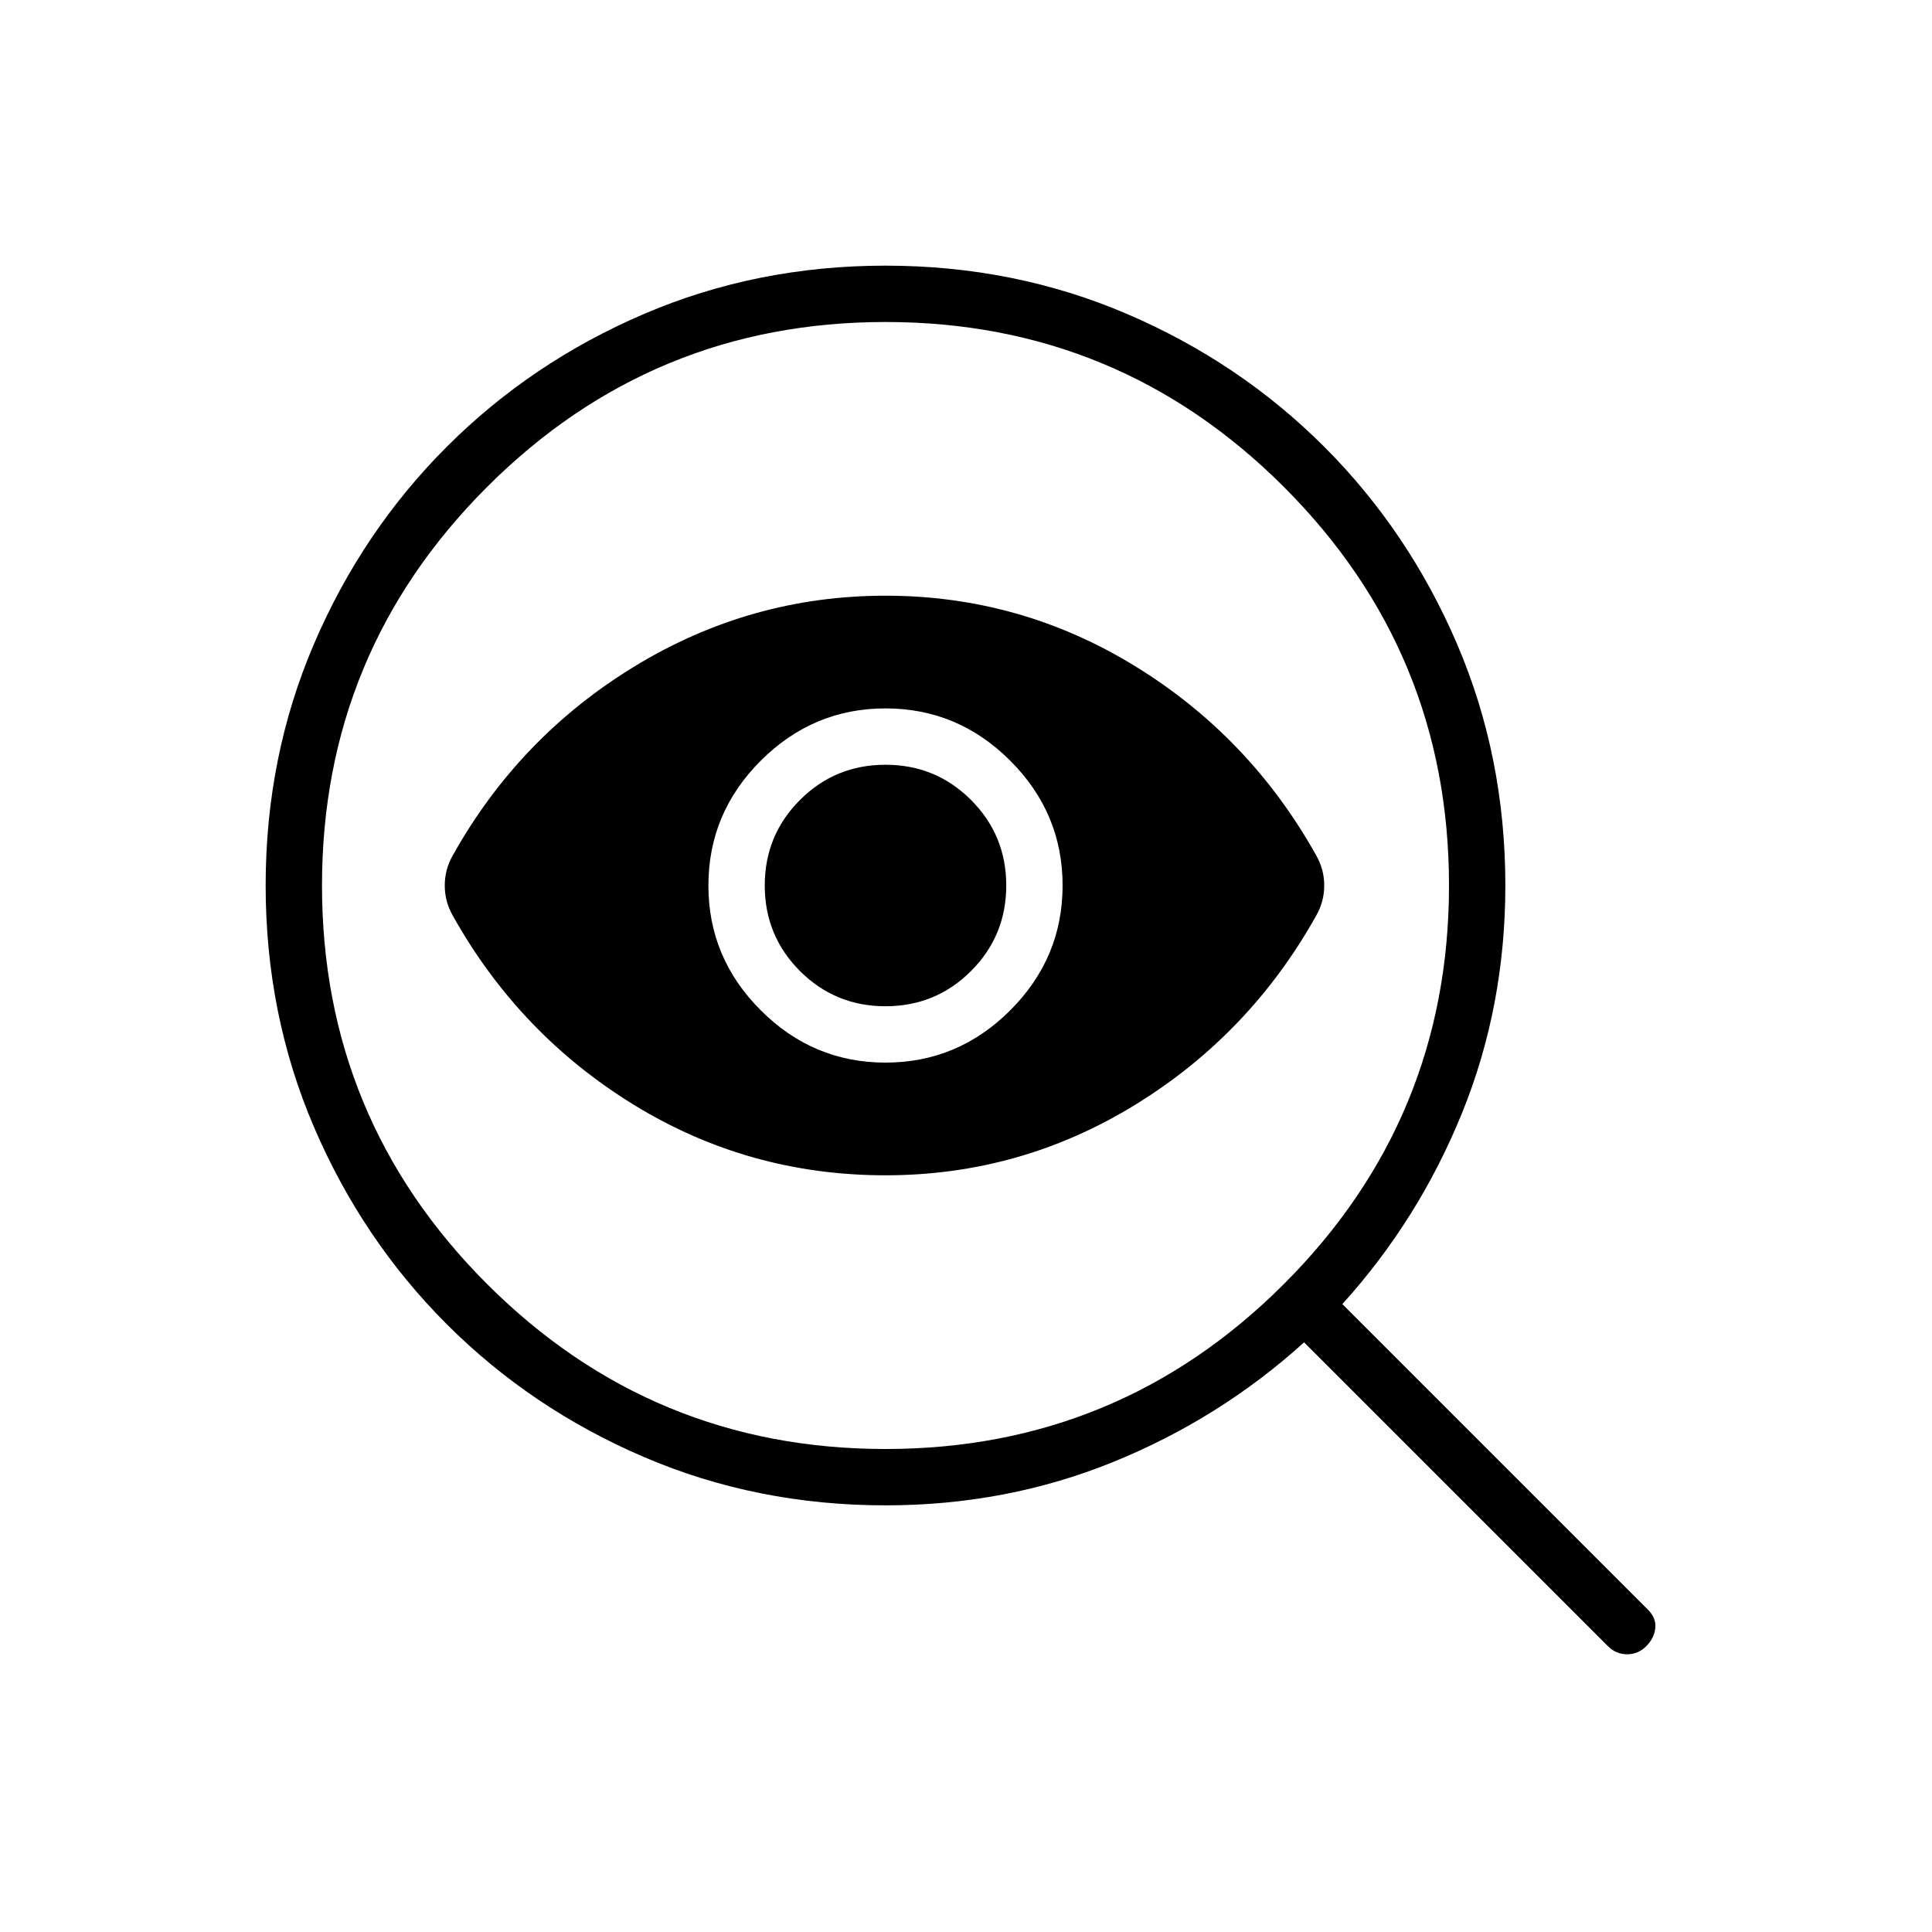 <svg xmlns="http://www.w3.org/2000/svg" height="24" viewBox="0 -960 960 960" width="24"><path d="M440-240q116 0 198-82t82-198q0-116-82-198t-198-82q-116 0-198 82t-82 198q0 116 82 198t198 82Zm0-192q36 0 62-26t26-62q0-36-26-62t-62-26q-36 0-62 26t-26 62q0 36 26 62t62 26Zm0 56q-68 0-125-35t-90-94q-4-7-4-15t4-15q33-59 90.5-94T440-664q67 0 124 35t90 94q4 7 4 15t-4 15q-33 59-90 94t-124 35Zm0-84q25 0 42.5-17.5T500-520q0-25-17.5-42.5T440-580q-25 0-42.5 17.5T380-520q0 25 17.5 42.5T440-460Zm0 248q-64 0-120-24t-98-66q-42-42-66-98t-24-120q0-64 24-120t66-98q42-42 98-66t120-24q64 0 120 24t98 66q42 42 66 98t24 120q0 60-21.5 113T667-312l152 152q4 4 3.5 9t-4.5 9q-4 4-9.5 4t-9.5-4L648-293q-42 38-95 59.5T440-212Z"/></svg>